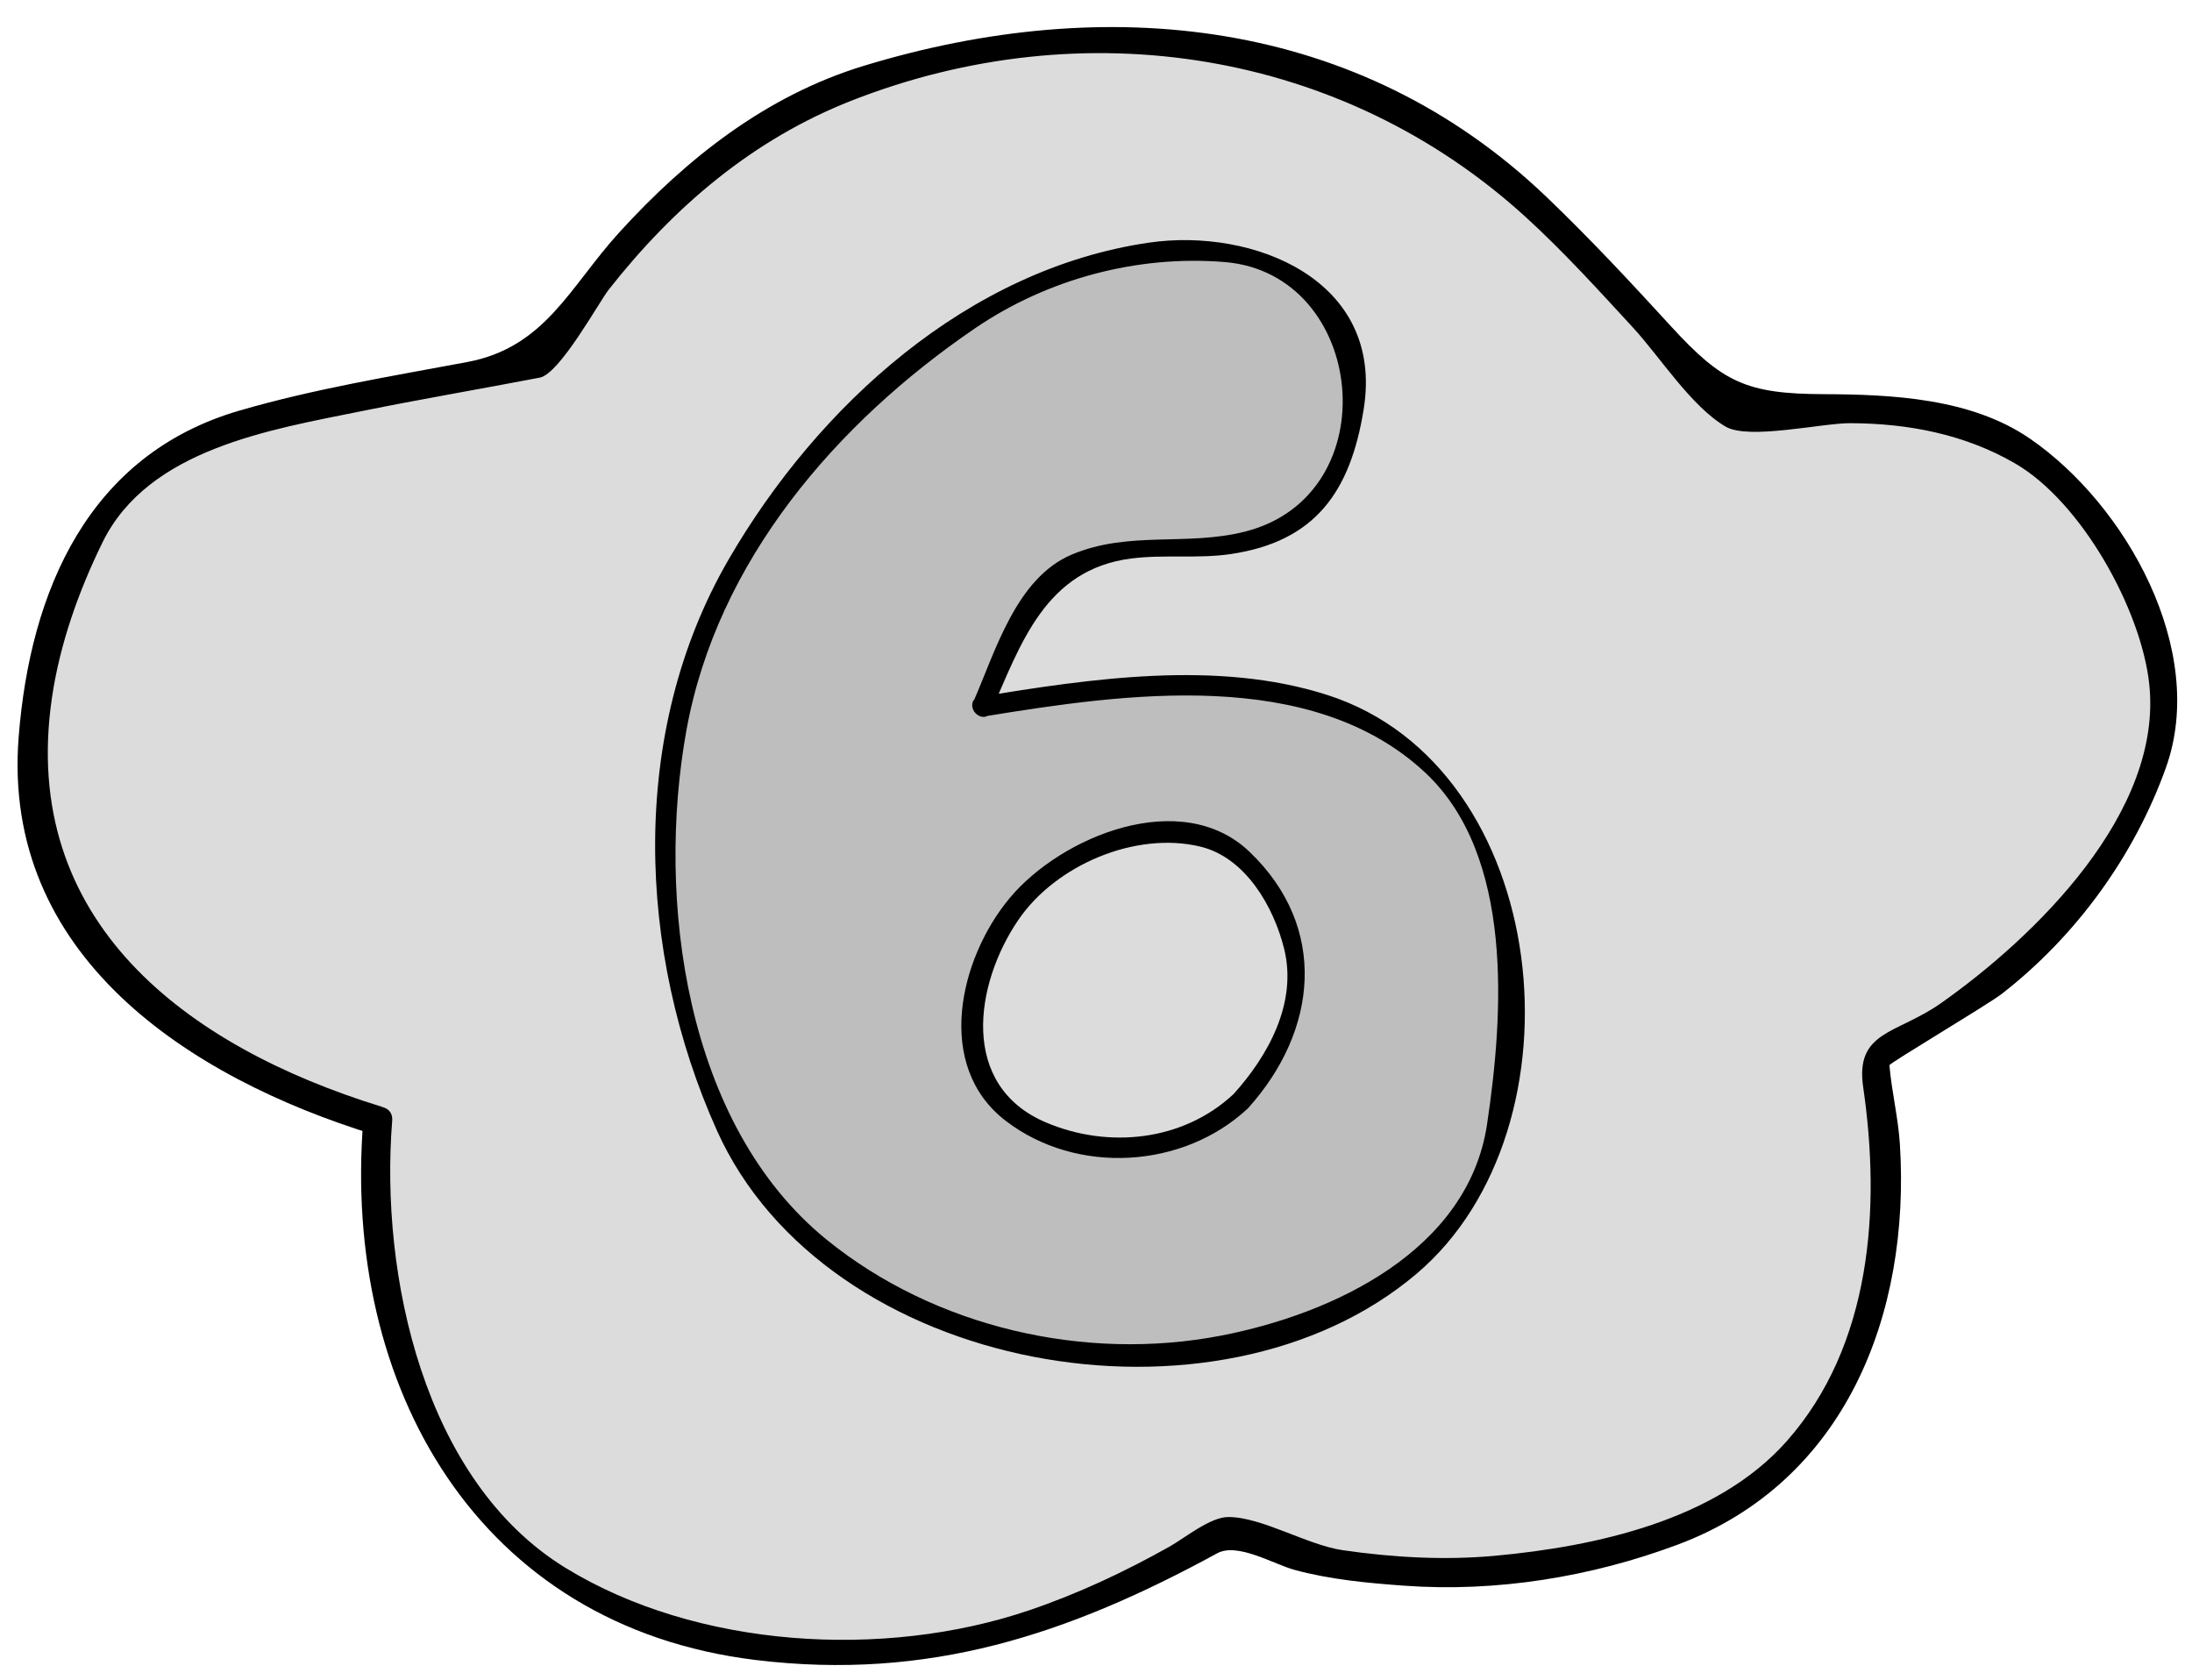 <?xml version="1.0" encoding="utf-8"?>
<!-- Generator: Adobe Illustrator 17.0.2, SVG Export Plug-In . SVG Version: 6.00 Build 0)  -->
<!DOCTYPE svg PUBLIC "-//W3C//DTD SVG 1.1//EN" "http://www.w3.org/Graphics/SVG/1.1/DTD/svg11.dtd">
<svg version="1.1" id="Layer_1" xmlns="http://www.w3.org/2000/svg" xmlns:xlink="http://www.w3.org/1999/xlink" x="0px" y="0px"
	 width="113.644px" height="87.087px" viewBox="0 0 113.644 87.087" enable-background="new 0 0 113.644 87.087"
	 xml:space="preserve">
<g id="base_copy_3">
	<g>
		<path fill="#DCDCDC" d="M19.582,58.097c0,0-1.868,21.678,14.576,26.163s25.414-2.991,29.525-4.859
			c8.596,4.112,27.283,2.531,31.768-7.517c4.485-10.048,1.121-16.403,1.869-17.15c9.718-4.485,17.185-15.52,14.203-22.05
			c-3.815-8.353-6.728-12.707-21.678-11.212C80.875,12.127,74.009,1.857,59.17,2.176C42.861,2.526,36.365,6.52,27.786,18.854
			c-13.437,2.617-20.538,2.99-23.528,9.718S-3.589,51.369,19.582,58.097z"/>
		<g>
			<path d="M18.832,58.097c-1.098,13.768,5.923,26.215,20.357,27.964c8.958,1.085,16.193-1.321,23.916-5.533
				c1.057-0.577,2.933,0.571,4.028,0.865c1.838,0.496,3.765,0.676,5.657,0.814c4.787,0.349,9.707-0.452,14.187-2.127
				c8.691-3.25,12.079-11.925,11.522-20.766c-0.087-1.374-0.426-2.718-0.542-4.087c-0.009-0.11,5.102-3.139,5.827-3.703
				c3.851-2.993,6.877-7.159,8.512-11.738c2.165-6.064-2.065-13.619-7.059-17.049c-3.044-2.091-7.125-2.288-10.679-2.302
				c-4.004-0.015-5.252-0.598-7.928-3.521c-2.101-2.294-4.214-4.566-6.463-6.715C70.446,0.91,57.363-0.419,44.785,3.412
				c-5.056,1.54-9.187,4.799-12.695,8.654c-2.548,2.8-3.82,5.946-7.866,6.703c-3.959,0.741-7.939,1.391-11.812,2.518
				C4.591,23.563,1.559,30.617,0.966,38.23c-0.88,11.309,8.809,17.63,18.416,20.59c0.927,0.286,1.32-1.162,0.399-1.446
				C9.629,54.245,0.998,47.756,2.692,36.18c0.408-2.792,1.389-5.548,2.628-8.072c2.371-4.829,8.692-5.832,13.404-6.788
				c3.078-0.625,6.177-1.151,9.262-1.743c1.035-0.199,3.07-3.921,3.573-4.561c3.377-4.296,7.474-7.792,12.592-9.8
				c12.052-4.728,25.475-2.61,34.955,6.042c1.96,1.788,3.751,3.765,5.547,5.714c1.408,1.528,3.023,4.097,4.813,5.146
				c1.199,0.702,4.982-0.185,6.471-0.179c3.006,0.012,5.934,0.576,8.544,2.092c3.441,2,6.522,7.567,6.944,11.412
				c0.731,6.667-5.925,13.138-10.813,16.577c-2.266,1.594-4.443,1.419-4.015,4.345c0.917,6.272,0.438,13.387-3.975,18.363
				c-3.633,4.096-9.908,5.447-15.093,5.927c-2.629,0.244-5.298,0.09-7.905-0.286c-1.858-0.268-4.193-1.721-5.939-1.721
				c-0.95,0-2.266,1.094-3.061,1.54c-2.34,1.31-4.733,2.437-7.277,3.299c-7.519,2.55-17.235,1.972-24.045-2.214
				c-7.327-4.505-9.61-15.141-8.969-23.178C20.409,57.132,18.908,57.139,18.832,58.097z"/>
		</g>
	</g>
</g>
<g id="_x36__copy">
	<g>
		<path fill="#BEBEBE" d="M50.925,36.629c1.662-3.636,2.389-6.753,6.025-7.895c3.636-1.143,10.18,1.246,12.465-4.467
			c2.285-5.713-0.727-9.558-3.532-10.7c-0.967-0.394-8.311-2.389-17.14,4.051S29.838,36.837,36.798,56.366
			s39.162,16.829,40.928,1.247C79.492,42.03,75.648,32.37,50.925,36.629z M64.326,57.093c-3.74,3.843-11.946,3.012-13.608-1.87
			c-1.662-4.882,2.748-9.471,3.843-10.076c3.947-2.181,7.538-3.157,10.492,0C68.065,48.367,68.065,53.249,64.326,57.093z"/>
		<g>
			<path d="M51.379,36.894c1.53-3.483,2.808-7.38,7.287-7.942c1.71-0.215,3.454,0.025,5.163-0.231
				c4.363-0.653,6.185-3.23,6.872-7.511c1.079-6.715-5.744-9.414-11.129-8.631c-9.382,1.363-17.166,8.448-21.797,16.426
				c-5.195,8.95-4.761,20.352-0.608,29.601c5.663,12.61,25.953,16.195,36.286,7.42c8.924-7.578,7.051-26.249-4.64-29.997
				c-5.715-1.832-12.253-0.844-18.029,0.095c-0.667,0.108-0.383,1.12,0.279,1.012c7.217-1.174,16.922-2.591,22.823,2.916
				c4.625,4.317,4.057,12.57,3.211,18.229c-0.982,6.569-7.991,9.838-13.775,10.959c-7.079,1.372-14.864-0.428-20.462-4.969
				c-7.35-5.963-8.853-17.674-7.272-26.411c1.589-8.782,7.79-15.951,14.96-20.838c3.769-2.569,8.421-3.809,12.95-3.436
				c7.348,0.604,8.523,12.078,1.055,13.973c-3.038,0.771-6.012-0.057-8.979,1.188c-2.896,1.216-3.973,5.044-5.104,7.618
				C50.202,36.977,51.107,37.512,51.379,36.894z"/>
			<path d="M63.954,56.721c-2.615,2.444-6.49,2.845-9.727,1.47c-4.494-1.909-3.697-7.158-1.443-10.483
				c1.939-2.861,6.087-4.627,9.447-3.817c2.36,0.569,3.816,3.149,4.347,5.307C67.266,51.993,65.752,54.73,63.954,56.721
				c-0.452,0.501,0.288,1.246,0.742,0.742c3.638-4.031,4.179-9.389,0.085-13.303c-3.527-3.371-9.764-0.809-12.444,2.41
				c-2.594,3.117-3.915,8.689-0.19,11.542c3.671,2.812,9.189,2.491,12.55-0.65C65.192,57.001,64.448,56.26,63.954,56.721z"/>
		</g>
	</g>
</g>
</svg>
